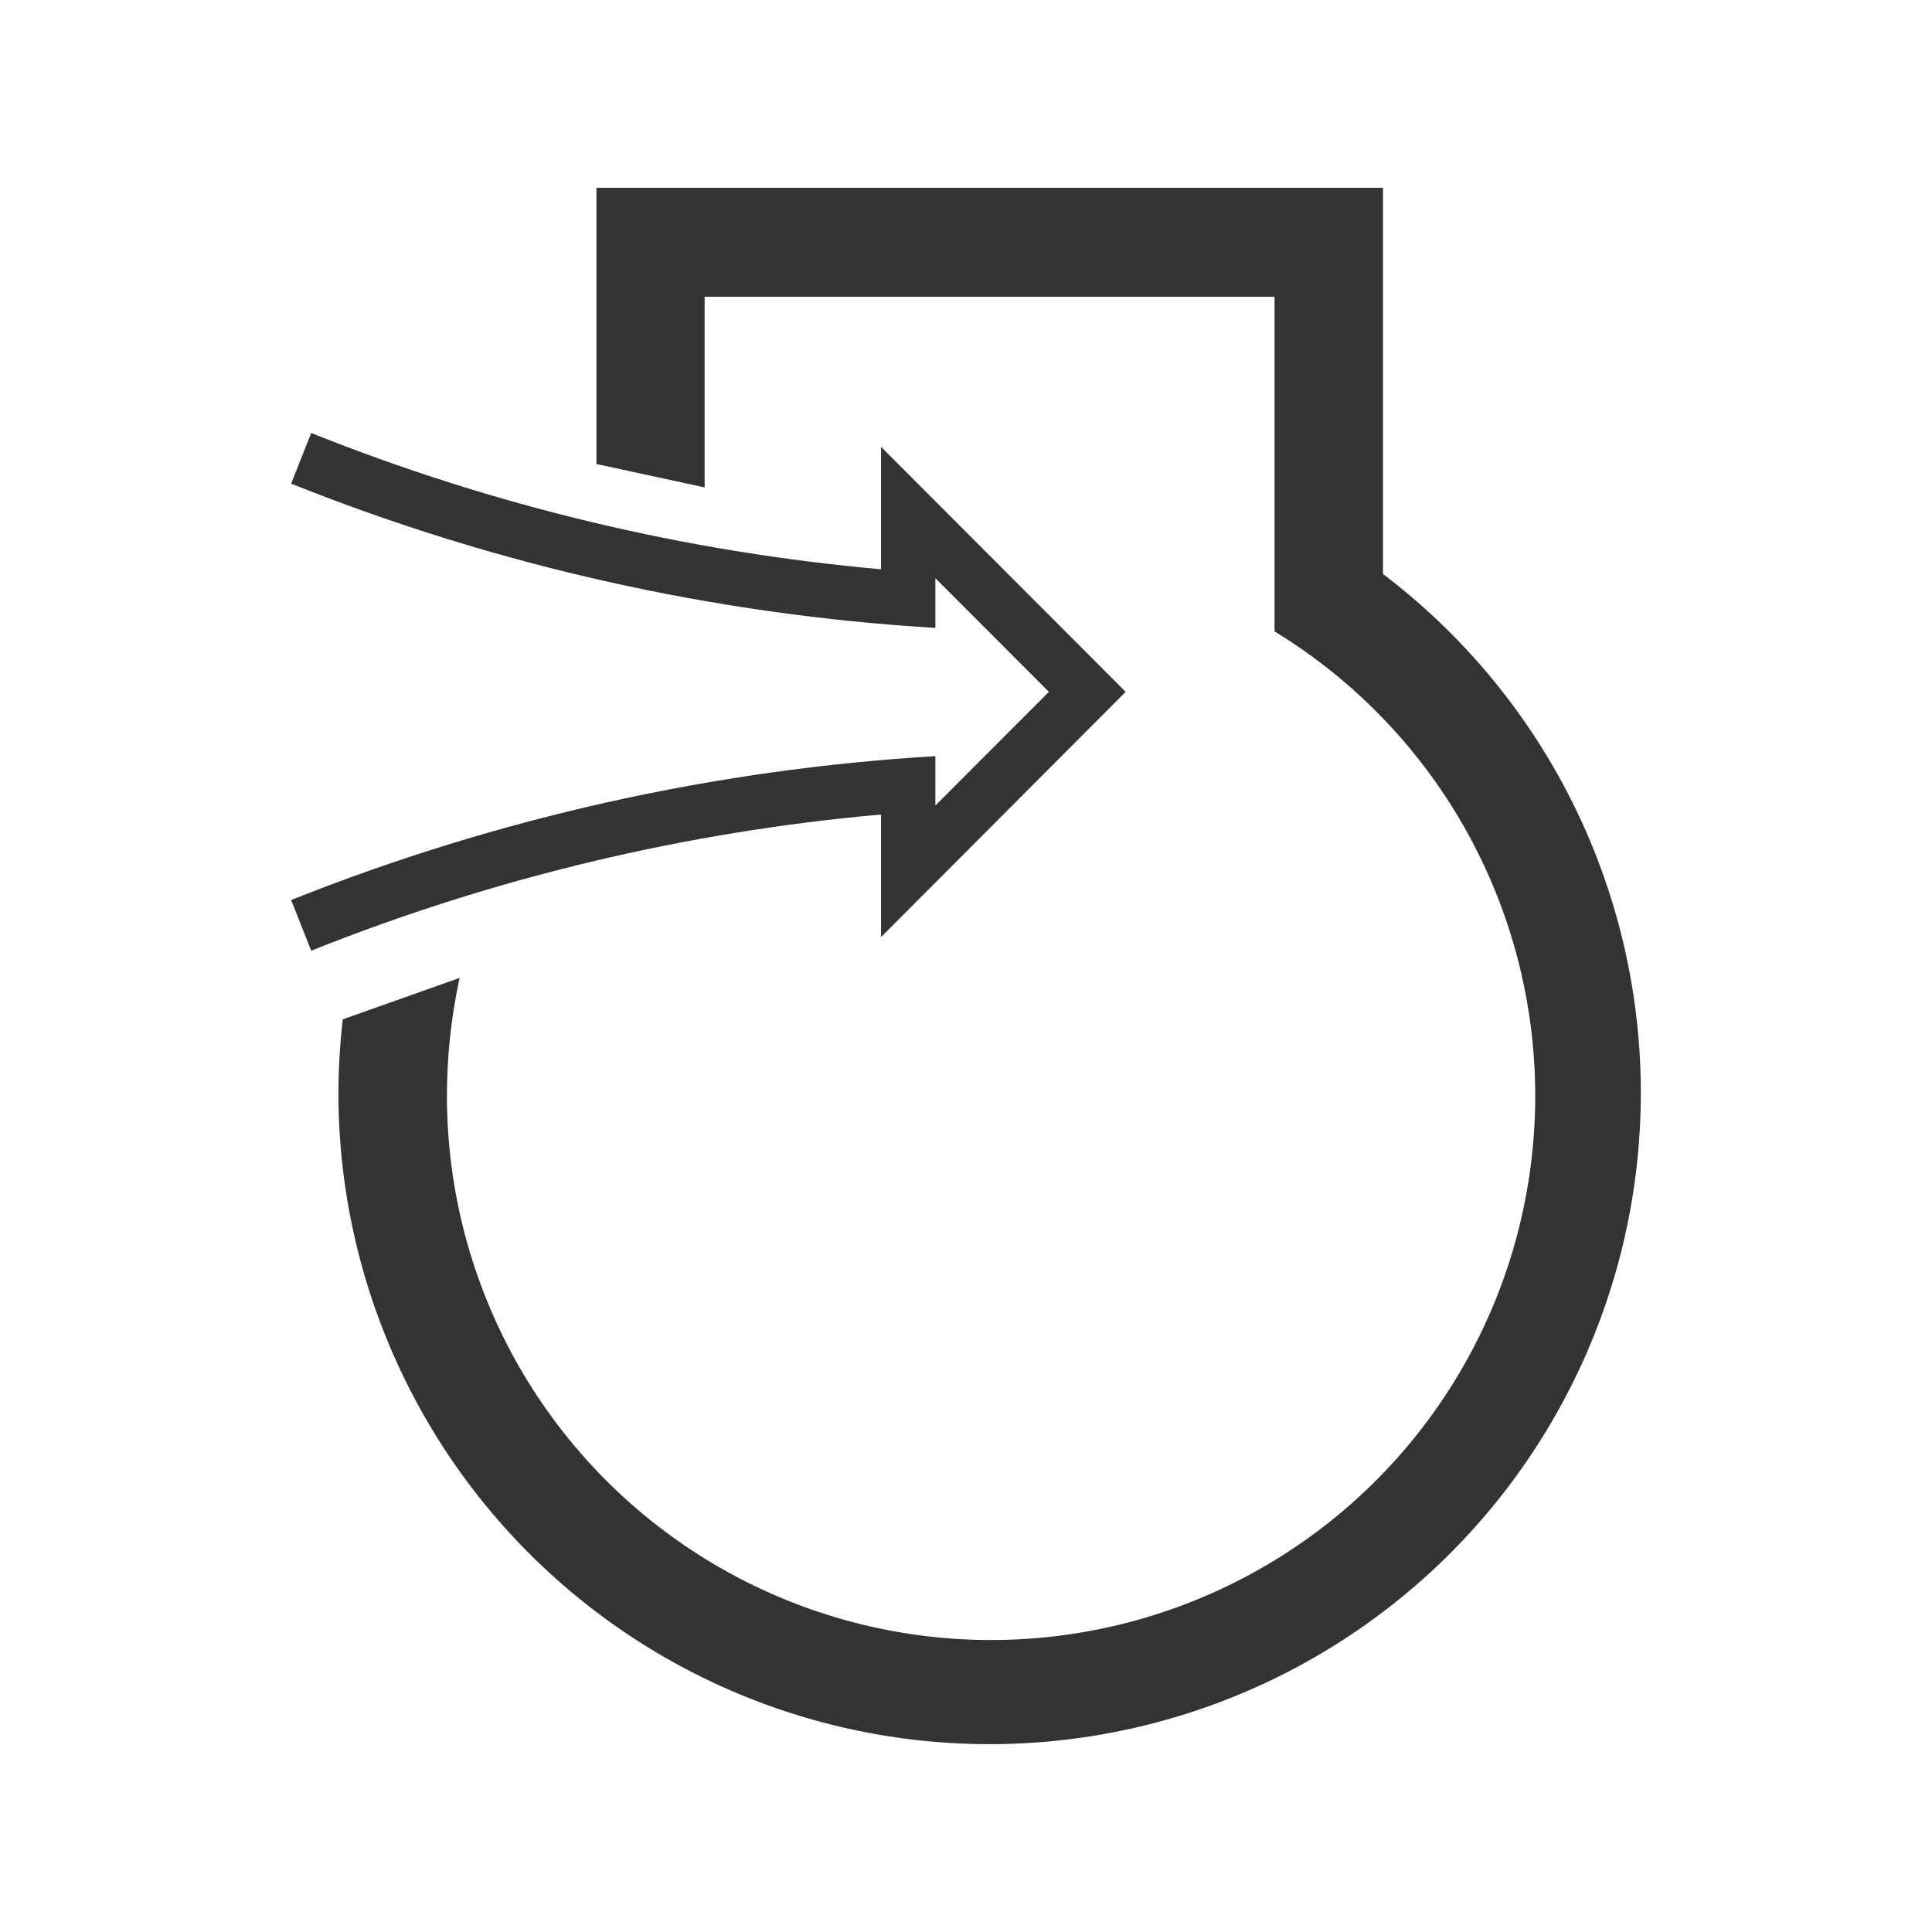 <svg width="36" height="36" viewBox="0 0 36 36" fill="none" xmlns="http://www.w3.org/2000/svg">
<path d="M16.417 10.608V8.326L20.975 12.892L16.417 17.461V15.177C12.773 15.501 9.196 16.356 5.799 17.715L5.425 16.771C9.257 15.241 13.31 14.336 17.429 14.09V15.01L19.545 12.892L17.429 10.774V11.7C13.31 11.453 9.257 10.545 5.425 9.012L5.799 8.068C9.196 9.428 12.773 10.283 16.417 10.608ZM13.13 9.084V5.53H23.749V11.765C25.26 12.687 26.503 13.988 27.355 15.539C28.207 17.091 28.638 18.838 28.605 20.608C28.572 22.378 28.077 24.108 27.168 25.627C26.259 27.146 24.968 28.4 23.424 29.265C21.88 30.131 20.136 30.576 18.366 30.559C16.597 30.541 14.862 30.061 13.336 29.165C11.809 28.269 10.544 26.989 9.665 25.453C8.787 23.916 8.326 22.176 8.328 20.406C8.329 19.672 8.408 18.94 8.564 18.222L6.387 18.994C6.333 19.463 6.306 19.934 6.306 20.406C6.313 22.47 6.847 24.498 7.856 26.299C8.865 28.099 10.317 29.613 12.074 30.696C13.831 31.779 15.835 32.395 17.897 32.488C19.959 32.58 22.011 32.145 23.858 31.224C25.704 30.302 27.286 28.925 28.452 27.222C29.618 25.519 30.331 23.547 30.522 21.492C30.714 19.437 30.378 17.367 29.547 15.477C28.715 13.588 27.415 11.943 25.77 10.696V3.5H11.114V8.646L13.138 9.084" fill="#333333"/>
</svg>
